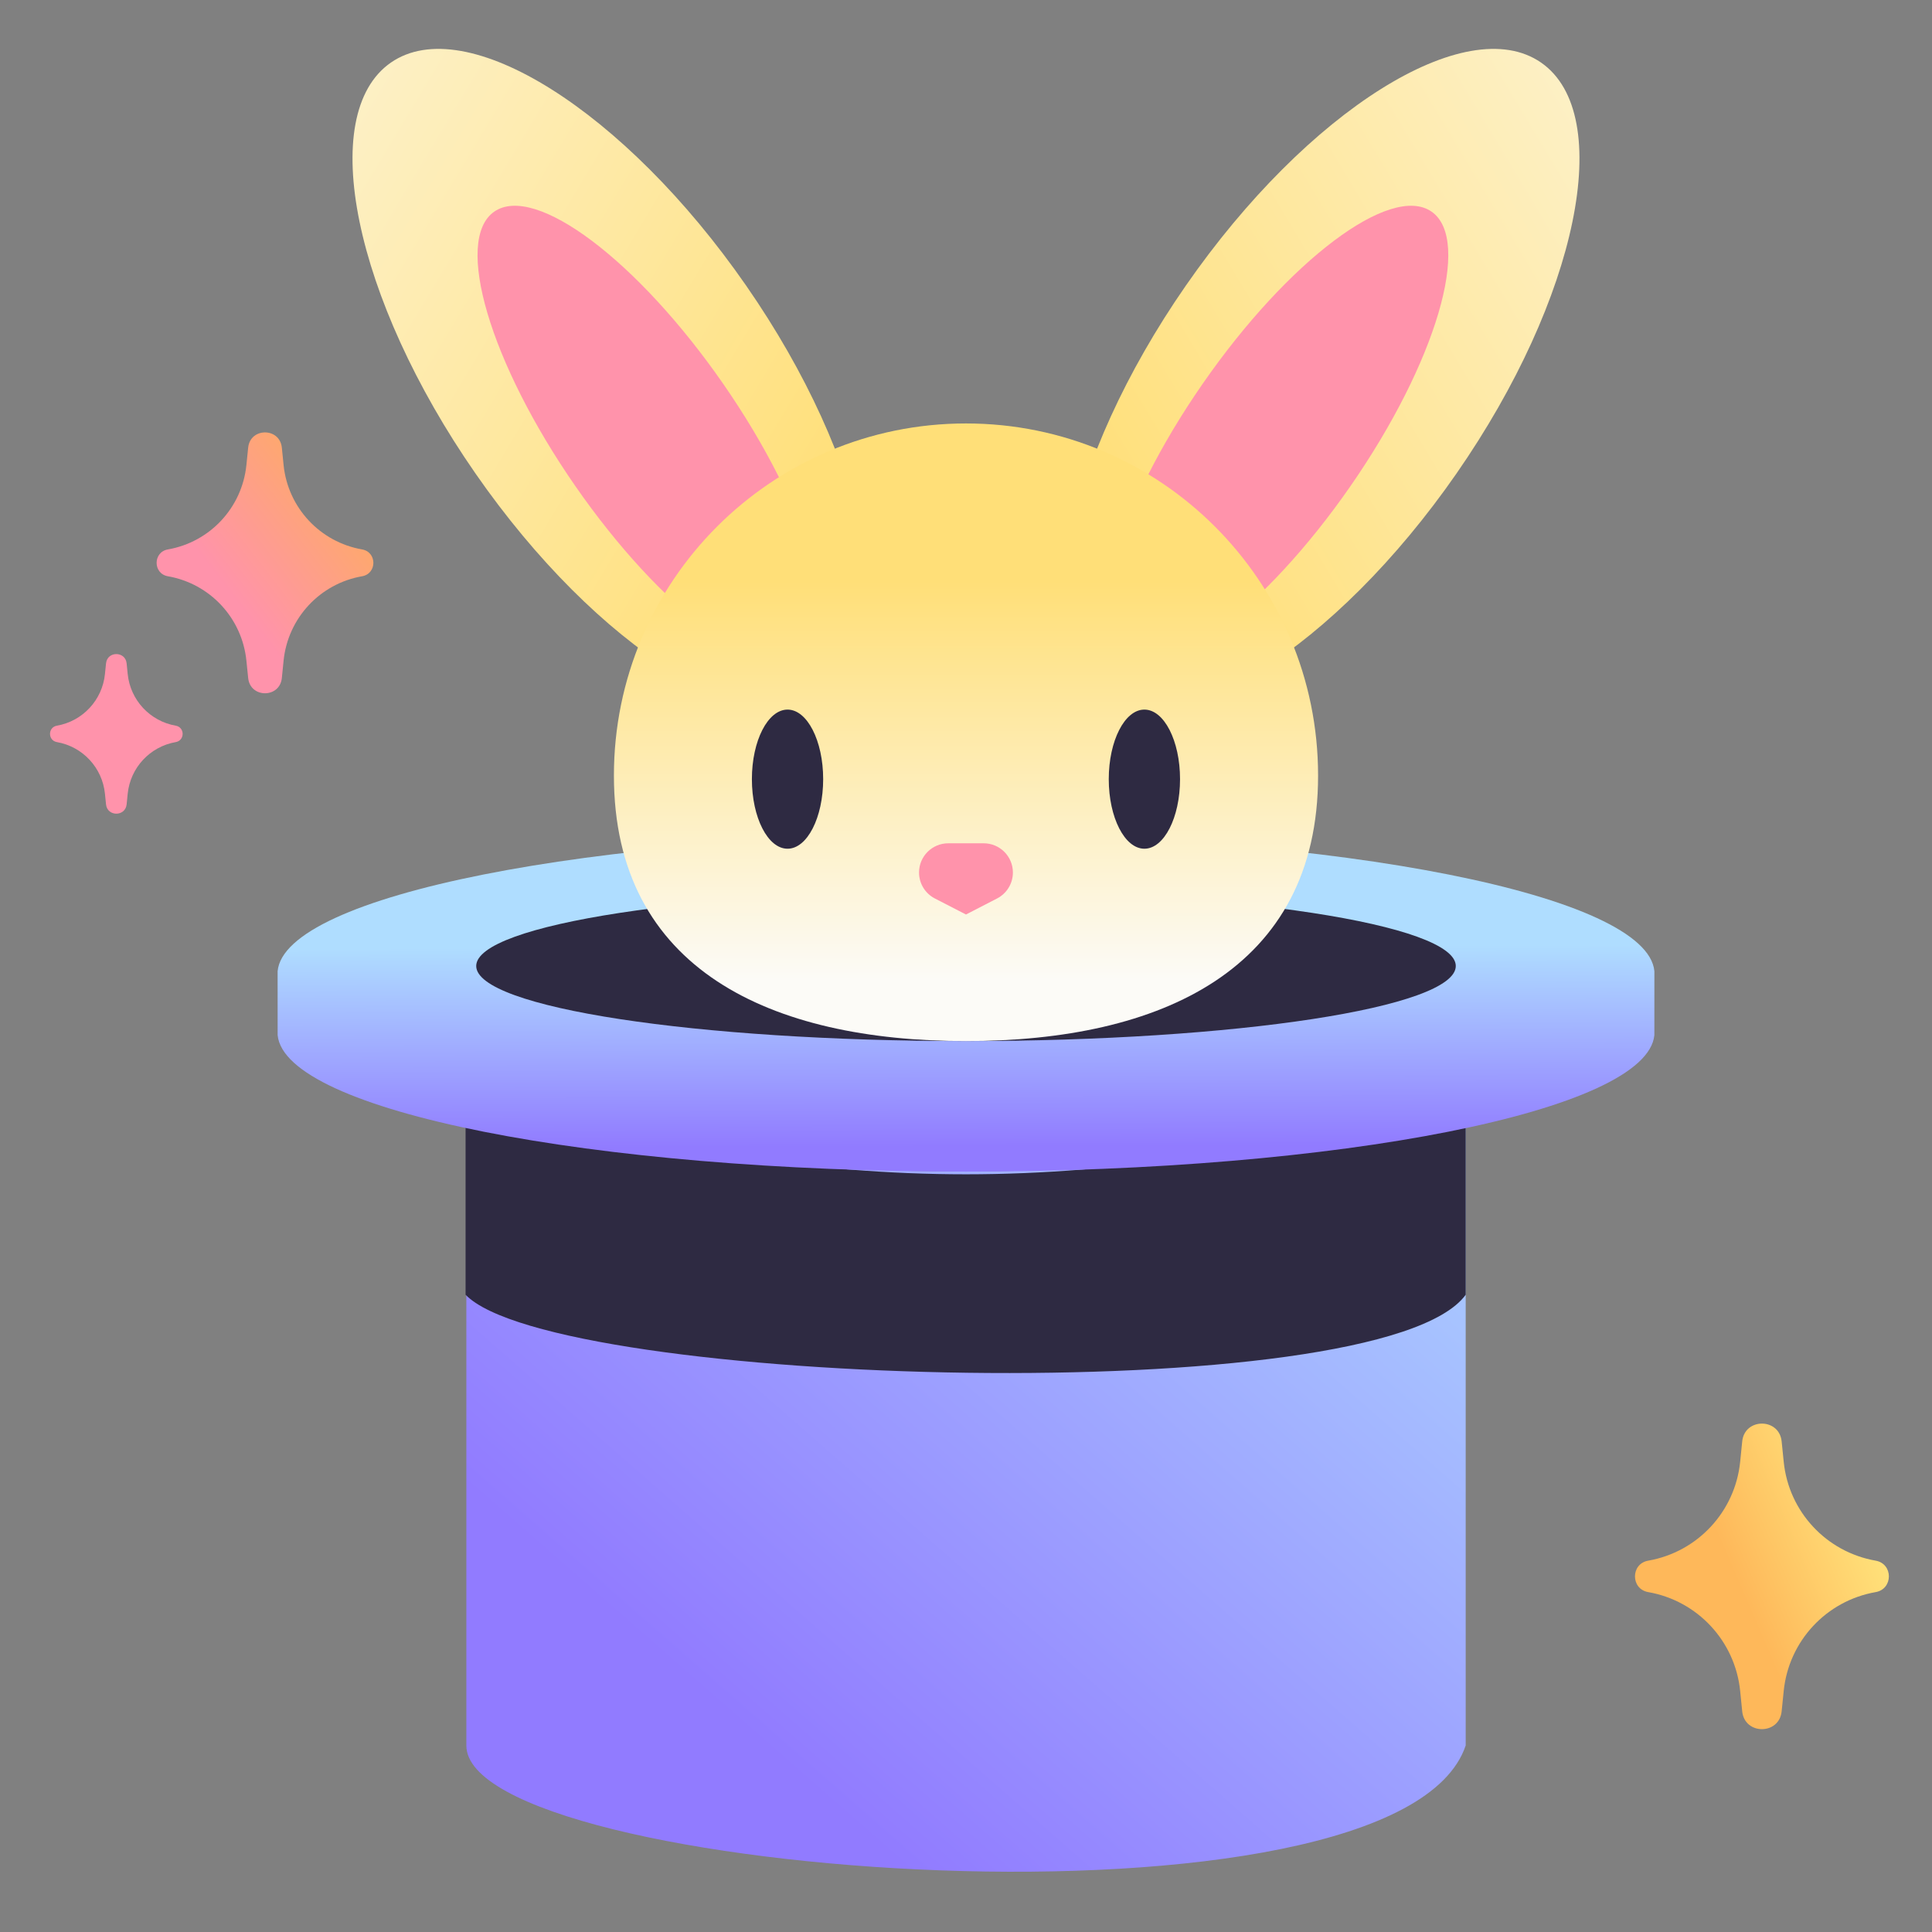 <svg width="84" height="84" viewBox="0 0 84 84" fill="none" xmlns="http://www.w3.org/2000/svg">
<rect x="0" y="0" width="84" height="84" fill="#808080" stroke="none"/>
<g clip-path="url(#clip0_804_3547)">
<mask id="mask0_804_3547" style="mask-type:luminance" maskUnits="userSpaceOnUse" x="0" y="0" width="84" height="84">
<path d="M84 0H0V84H84V0Z" fill="white"/>
</mask>
<g mask="url(#mask0_804_3547)">
<path d="M20.276 75.89C20.276 81.603 60.785 84.658 63.726 75.89V48.905C46.737 51.561 37.265 51.657 20.276 48.905V75.89Z" fill="url(#paint0_linear_804_3547)"/>
<path d="M20.243 47.778C37.029 52.151 46.982 52.147 63.727 47.778V56.293C60.041 61.356 24.086 60.277 20.243 56.293V47.778Z" fill="#2E2A42"/>
<path d="M71.929 45.007L71.93 42.229C71.633 38.937 58.347 36.287 42 36.287C25.654 36.287 12.368 38.937 12.07 42.229L12.071 45.007C12.393 48.294 25.67 50.939 42 50.939C58.331 50.939 71.607 48.294 71.929 45.007Z" fill="url(#paint1_linear_804_3547)"/>
<path d="M63.295 42C63.295 43.803 53.761 45.264 42 45.264C30.239 45.264 20.705 43.803 20.705 42C20.705 40.197 30.239 38.735 42 38.735C53.761 38.735 63.295 40.197 63.295 42Z" fill="#2E2A42"/>
<path d="M32.439 12.415C37.719 20.023 39.365 28.02 36.115 30.275C32.865 32.531 25.95 28.191 20.67 20.582C15.389 12.974 13.744 4.978 16.994 2.722C20.244 0.467 27.159 4.806 32.439 12.415Z" fill="url(#paint2_linear_804_3547)"/>
<path d="M31.441 16.684C35.163 22.047 36.742 27.392 34.969 28.623C33.196 29.854 28.741 26.504 25.019 21.14C21.297 15.777 19.717 10.431 21.49 9.201C23.264 7.97 27.719 11.32 31.441 16.684Z" fill="#FF93AB"/>
<path d="M51.56 12.415C46.28 20.023 44.634 28.02 47.884 30.275C51.134 32.531 58.049 28.191 63.329 20.582C68.61 12.974 70.255 4.978 67.005 2.722C63.755 0.467 56.84 4.806 51.56 12.415Z" fill="url(#paint3_linear_804_3547)"/>
<path d="M52.291 16.684C48.569 22.047 46.989 27.392 48.763 28.623C50.536 29.854 54.991 26.504 58.713 21.14C62.435 15.777 64.015 10.431 62.241 9.201C60.468 7.97 56.013 11.32 52.291 16.684Z" fill="#FF93AB"/>
<path d="M57.308 33.719C57.308 42.173 50.454 45.265 42 45.265C33.546 45.265 26.692 42.173 26.692 33.719C26.692 25.265 33.546 18.411 42 18.411C50.454 18.411 57.308 25.265 57.308 33.719Z" fill="url(#paint4_linear_804_3547)"/>
<path d="M32.691 33.876C32.691 35.547 33.385 36.901 34.241 36.901C35.096 36.901 35.79 35.547 35.79 33.876C35.79 32.206 35.096 30.852 34.241 30.852C33.385 30.852 32.691 32.206 32.691 33.876Z" fill="#2E2A42"/>
<path d="M48.207 33.876C48.207 35.547 48.901 36.901 49.756 36.901C50.612 36.901 51.306 35.547 51.306 33.876C51.306 32.206 50.612 30.852 49.756 30.852C48.901 30.852 48.207 32.206 48.207 33.876Z" fill="#2E2A42"/>
<path d="M39.958 37.935C39.958 37.234 40.527 36.665 41.228 36.665H42.769C43.471 36.665 44.039 37.234 44.039 37.935C44.039 38.411 43.773 38.846 43.351 39.064L41.999 39.761L40.646 39.064C40.224 38.846 39.958 38.411 39.958 37.935Z" fill="#FF93AB"/>
<path d="M12.254 19.462C12.165 18.58 10.879 18.58 10.79 19.462L10.713 20.219C10.526 22.069 9.132 23.568 7.3 23.888C6.646 24.002 6.646 24.941 7.3 25.055C9.132 25.375 10.526 26.874 10.713 28.724L10.79 29.48C10.879 30.363 12.165 30.363 12.254 29.48L12.33 28.724C12.517 26.874 13.912 25.375 15.743 25.055C16.397 24.941 16.397 24.002 15.743 23.888C13.912 23.568 12.517 22.069 12.33 20.219L12.254 19.462Z" fill="url(#paint5_linear_804_3547)"/>
<path d="M5.506 28.843C5.451 28.303 4.664 28.303 4.61 28.843L4.563 29.306C4.449 30.438 3.595 31.355 2.475 31.551C2.075 31.621 2.075 32.195 2.475 32.265C3.595 32.461 4.449 33.378 4.563 34.51L4.61 34.973C4.664 35.512 5.451 35.512 5.506 34.973L5.552 34.51C5.667 33.378 6.52 32.461 7.64 32.265C8.041 32.195 8.041 31.621 7.64 31.551C6.52 31.355 5.667 30.438 5.552 29.306L5.506 28.843Z" fill="url(#paint6_linear_804_3547)"/>
<path d="M75.748 74.406C75.852 75.439 77.359 75.439 77.463 74.406L77.553 73.519C77.771 71.353 79.405 69.597 81.55 69.222C82.317 69.088 82.317 67.989 81.55 67.855C79.405 67.48 77.771 65.724 77.553 63.557L77.463 62.671C77.359 61.637 75.852 61.637 75.748 62.671L75.659 63.557C75.44 65.724 73.806 67.48 71.661 67.855C70.894 67.989 70.894 69.088 71.661 69.222C73.806 69.597 75.44 71.353 75.659 73.519L75.748 74.406Z" fill="url(#paint7_linear_804_3547)"/>
</g>
</g>
<defs>
<linearGradient id="paint0_linear_804_3547" x1="62.715" y1="40.649" x2="32.43" y2="75.229" gradientUnits="userSpaceOnUse">
<stop stop-color="#AFDDFF"/>
<stop offset="1" stop-color="#917BFF"/>
</linearGradient>
<linearGradient id="paint1_linear_804_3547" x1="39.771" y1="41.165" x2="39.797" y2="49.856" gradientUnits="userSpaceOnUse">
<stop stop-color="#AFDDFF"/>
<stop offset="1" stop-color="#917BFF"/>
</linearGradient>
<linearGradient id="paint2_linear_804_3547" x1="34.549" y1="24.944" x2="-3.67" y2="2.052" gradientUnits="userSpaceOnUse">
<stop stop-color="#FFDF78"/>
<stop offset="1" stop-color="#FCFBF7"/>
</linearGradient>
<linearGradient id="paint3_linear_804_3547" x1="49.45" y1="24.944" x2="87.669" y2="2.052" gradientUnits="userSpaceOnUse">
<stop stop-color="#FFDF78"/>
<stop offset="1" stop-color="#FCFBF7"/>
</linearGradient>
<linearGradient id="paint4_linear_804_3547" x1="42" y1="18.411" x2="42" y2="42.599" gradientUnits="userSpaceOnUse">
<stop offset="0.285" stop-color="#FFDF78"/>
<stop offset="1" stop-color="#FCFBF7"/>
</linearGradient>
<linearGradient id="paint5_linear_804_3547" x1="6.658" y1="30.902" x2="18.013" y2="22.129" gradientUnits="userSpaceOnUse">
<stop offset="0.401" stop-color="#FF93AB"/>
<stop offset="1" stop-color="#FDB154"/>
</linearGradient>
<linearGradient id="paint6_linear_804_3547" x1="6.658" y1="30.902" x2="18.013" y2="22.129" gradientUnits="userSpaceOnUse">
<stop offset="0.401" stop-color="#FF93AB"/>
<stop offset="1" stop-color="#FDB154"/>
</linearGradient>
<linearGradient id="paint7_linear_804_3547" x1="81.464" y1="67.262" x2="75.033" y2="70.041" gradientUnits="userSpaceOnUse">
<stop stop-color="#FFE079"/>
<stop offset="0.863" stop-color="#FEB85A"/>
</linearGradient>
<clipPath id="clip0_804_3547">
<rect width="84" height="84" fill="white"/>
</clipPath>
</defs>
</svg>
